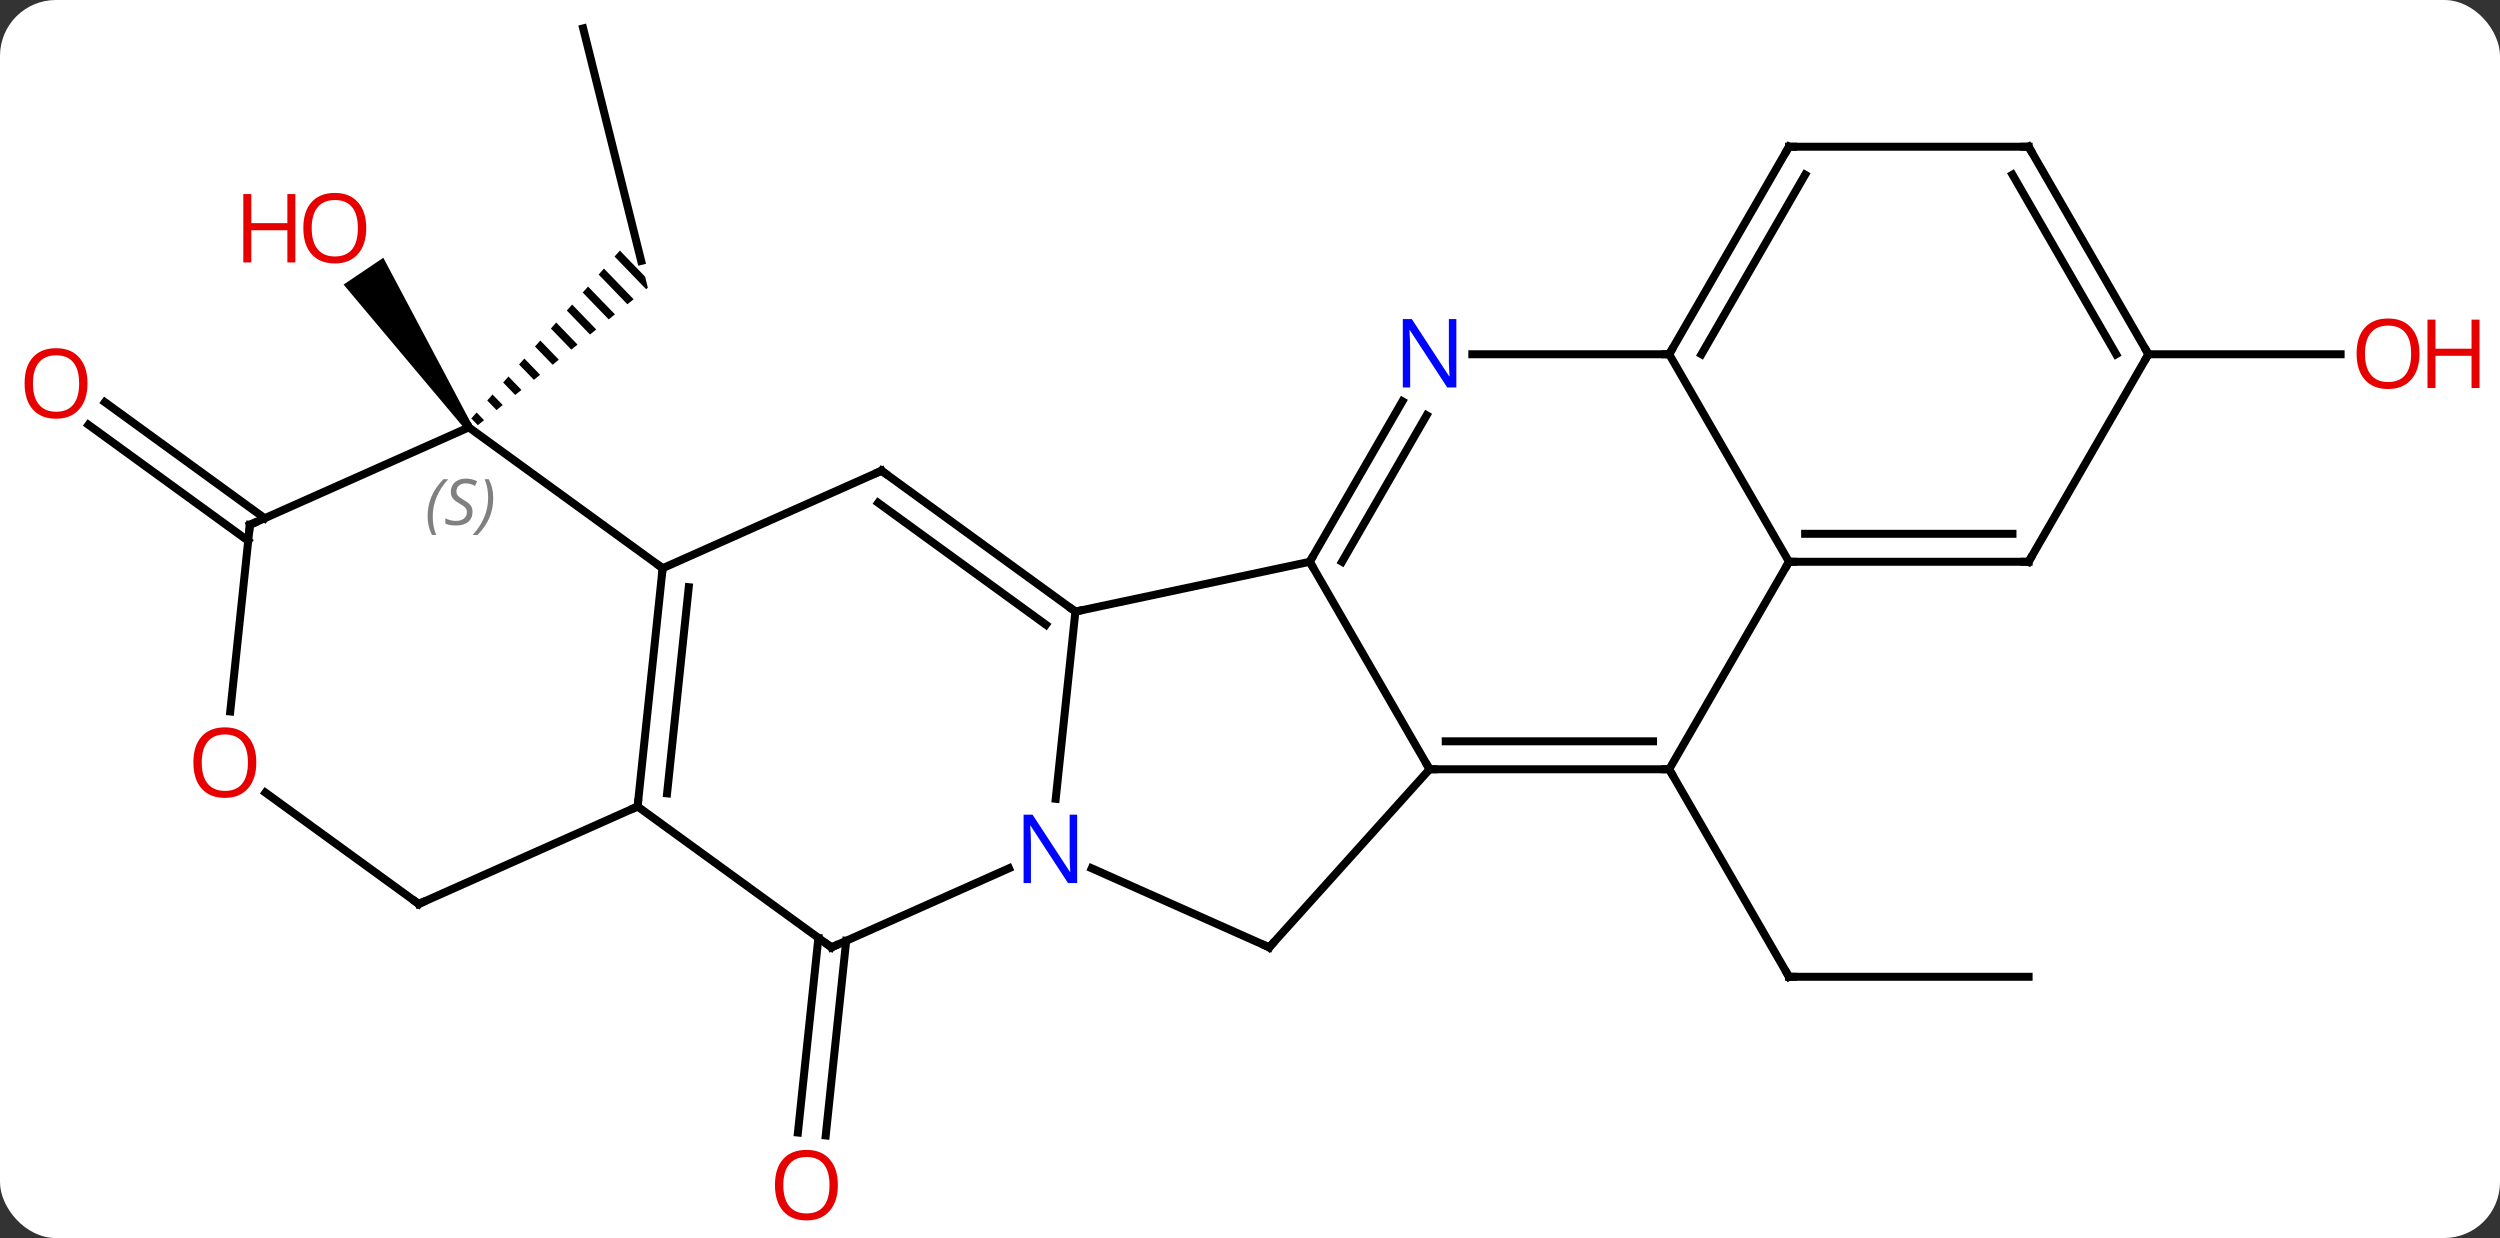 <svg width="313" viewBox="0 0 313 155" style="fill-opacity:1; color-rendering:auto; color-interpolation:auto; text-rendering:auto; stroke:black; stroke-linecap:square; stroke-miterlimit:10; shape-rendering:auto; stroke-opacity:1; fill:black; stroke-dasharray:none; font-weight:normal; stroke-width:1; font-family:'Open Sans'; font-style:normal; stroke-linejoin:miter; font-size:12; stroke-dashoffset:0; image-rendering:auto;" height="155" class="cas-substance-image" xmlns:xlink="http://www.w3.org/1999/xlink" xmlns="http://www.w3.org/2000/svg"><rect x="0" y="0" width="313" height="155" fill="#333333" stroke="none"/><svg class="cas-substance-single-component"><rect y="0" x="0" width="313" stroke="none" ry="7" rx="7" height="155" fill="white" class="cas-substance-group"/><svg y="0" x="0" width="313" viewBox="0 0 313 155" style="fill:black;" height="155" class="cas-substance-single-component-image"><svg><g><g transform="translate(153,76)" style="text-rendering:geometricPrecision; color-rendering:optimizeQuality; color-interpolation:linearRGB; stroke-linecap:butt; image-rendering:optimizeQuality;"><line y2="46.293" y1="46.293" x2="100.983" x1="70.983" style="fill:none;"/><line y2="20.313" y1="46.293" x2="55.983" x1="70.983" style="fill:none;"/><line y2="41.787" y1="66.161" x2="-47.057" x1="-49.618" style="fill:none;"/><line y2="41.421" y1="65.796" x2="-50.538" x1="-53.099" style="fill:none;"/><line y2="-72.444" y1="-43.335" x2="-79.986" x1="-72.726" style="fill:none;"/><path style="stroke:none;" d="M-75.393 -44.629 L-76.057 -43.878 L-76.057 -43.878 L-72.109 -39.795 L-71.888 -39.974 L-72.234 -41.362 L-75.393 -44.629 ZM-77.385 -42.377 L-78.049 -41.626 L-78.049 -41.626 L-74.45 -37.903 L-74.45 -37.903 L-73.67 -38.534 L-77.385 -42.377 ZM-79.378 -40.124 L-80.042 -39.373 L-80.042 -39.373 L-76.791 -36.011 L-76.791 -36.011 L-76.011 -36.642 L-79.378 -40.124 ZM-81.371 -37.871 L-82.035 -37.12 L-82.035 -37.12 L-79.132 -34.119 L-78.352 -34.749 L-81.371 -37.871 ZM-83.363 -35.619 L-84.027 -34.868 L-84.027 -34.868 L-81.474 -32.227 L-80.693 -32.857 L-80.693 -32.857 L-83.363 -35.619 ZM-85.356 -33.366 L-86.02 -32.615 L-83.815 -30.334 L-83.034 -30.965 L-85.356 -33.366 ZM-87.349 -31.114 L-88.013 -30.363 L-86.156 -28.442 L-86.156 -28.442 L-85.376 -29.073 L-87.349 -31.114 ZM-89.341 -28.861 L-90.005 -28.11 L-88.497 -26.55 L-87.717 -27.181 L-89.341 -28.861 ZM-91.334 -26.608 L-91.998 -25.858 L-90.838 -24.658 L-90.058 -25.289 L-91.334 -26.608 ZM-93.326 -24.356 L-93.991 -23.605 L-93.179 -22.766 L-92.399 -23.397 L-92.399 -23.397 L-93.326 -24.356 Z"/><path style="stroke:none;" d="M-93.894 -22.774 L-94.722 -22.214 L-109.984 -40.371 L-105.01 -43.726 Z"/><line y2="-8.283" y1="-22.814" x2="-121.924" x1="-141.923" style="fill:none;"/><line y2="-11.115" y1="-25.645" x2="-119.867" x1="-139.865" style="fill:none;"/><line y2="-31.647" y1="-31.647" x2="115.983" x1="140.046" style="fill:none;"/><line y2="0.57" y1="-5.667" x2="-18.36" x1="10.983" style="fill:none;"/><line y2="20.313" y1="-5.667" x2="25.983" x1="10.983" style="fill:none;"/><line y2="-25.759" y1="-5.667" x2="22.583" x1="10.983" style="fill:none;"/><line y2="-24.009" y1="-5.667" x2="25.614" x1="15.024" style="fill:none;"/><line y2="24.01" y1="0.57" x2="-20.823" x1="-18.36" style="fill:none;"/><line y2="-17.064" y1="0.57" x2="-42.63" x1="-18.36" style="fill:none;"/><line y2="-13.045" y1="2.214" x2="-43.053" x1="-22.052" style="fill:none;"/><line y2="20.313" y1="20.313" x2="55.983" x1="25.983" style="fill:none;"/><line y2="16.813" y1="16.813" x2="53.962" x1="28.004" style="fill:none;"/><line y2="42.609" y1="20.313" x2="5.91" x1="25.983" style="fill:none;"/><line y2="-31.647" y1="-31.647" x2="55.983" x1="31.335" style="fill:none;"/><line y2="42.609" y1="32.711" x2="5.91" x1="-16.316" style="fill:none;"/><line y2="42.609" y1="32.711" x2="-48.903" x1="-26.674" style="fill:none;"/><line y2="-4.86" y1="-17.064" x2="-70.038" x1="-42.63" style="fill:none;"/><line y2="-5.667" y1="20.313" x2="70.983" x1="55.983" style="fill:none;"/><line y2="-5.667" y1="-31.647" x2="70.983" x1="55.983" style="fill:none;"/><line y2="-57.63" y1="-31.647" x2="70.983" x1="55.983" style="fill:none;"/><line y2="-54.13" y1="-31.647" x2="73.004" x1="60.024" style="fill:none;"/><line y2="24.975" y1="42.609" x2="-73.173" x1="-48.903" style="fill:none;"/><line y2="24.975" y1="-4.86" x2="-73.173" x1="-70.038" style="fill:none;"/><line y2="23.331" y1="-2.485" x2="-69.481" x1="-66.768" style="fill:none;"/><line y2="-22.494" y1="-4.86" x2="-94.308" x1="-70.038" style="fill:none;"/><line y2="-5.667" y1="-5.667" x2="100.983" x1="70.983" style="fill:none;"/><line y2="-9.167" y1="-9.167" x2="98.962" x1="73.004" style="fill:none;"/><line y2="-57.63" y1="-57.63" x2="100.983" x1="70.983" style="fill:none;"/><line y2="37.176" y1="24.975" x2="-100.578" x1="-73.173" style="fill:none;"/><line y2="-10.293" y1="-22.494" x2="-121.713" x1="-94.308" style="fill:none;"/><line y2="-31.647" y1="-5.667" x2="115.983" x1="100.983" style="fill:none;"/><line y2="-31.647" y1="-57.63" x2="115.983" x1="100.983" style="fill:none;"/><line y2="-31.647" y1="-54.13" x2="111.942" x1="98.962" style="fill:none;"/><line y2="23.239" y1="37.176" x2="-119.762" x1="-100.578" style="fill:none;"/><line y2="13.076" y1="-10.293" x2="-124.171" x1="-121.713" style="fill:none;"/><path style="fill:none; stroke-miterlimit:5;" d="M71.483 46.293 L70.983 46.293 L70.733 45.86"/></g><g transform="translate(153,76)" style="stroke-linecap:butt; fill:rgb(230,0,0); text-rendering:geometricPrecision; color-rendering:optimizeQuality; image-rendering:optimizeQuality; font-family:'Open Sans'; stroke:rgb(230,0,0); color-interpolation:linearRGB; stroke-miterlimit:5;"><path style="stroke:none;" d="M-48.1 72.374 Q-48.1 74.436 -49.14 75.616 Q-50.179 76.796 -52.022 76.796 Q-53.913 76.796 -54.944 75.632 Q-55.975 74.467 -55.975 72.358 Q-55.975 70.264 -54.944 69.116 Q-53.913 67.967 -52.022 67.967 Q-50.163 67.967 -49.132 69.139 Q-48.1 70.311 -48.1 72.374 ZM-54.929 72.374 Q-54.929 74.108 -54.186 75.014 Q-53.444 75.921 -52.022 75.921 Q-50.6 75.921 -49.874 75.022 Q-49.147 74.124 -49.147 72.374 Q-49.147 70.639 -49.874 69.749 Q-50.6 68.858 -52.022 68.858 Q-53.444 68.858 -54.186 69.757 Q-54.929 70.655 -54.929 72.374 Z"/><path style="stroke:none;" d="M-107.147 -47.437 Q-107.147 -45.375 -108.186 -44.195 Q-109.225 -43.015 -111.068 -43.015 Q-112.959 -43.015 -113.99 -44.179 Q-115.022 -45.344 -115.022 -47.453 Q-115.022 -49.547 -113.99 -50.695 Q-112.959 -51.844 -111.068 -51.844 Q-109.209 -51.844 -108.178 -50.672 Q-107.147 -49.5 -107.147 -47.437 ZM-113.975 -47.437 Q-113.975 -45.703 -113.232 -44.797 Q-112.49 -43.89 -111.068 -43.89 Q-109.647 -43.89 -108.92 -44.789 Q-108.193 -45.687 -108.193 -47.437 Q-108.193 -49.172 -108.92 -50.062 Q-109.647 -50.953 -111.068 -50.953 Q-112.49 -50.953 -113.232 -50.054 Q-113.975 -49.156 -113.975 -47.437 Z"/><path style="stroke:none;" d="M-116.022 -43.14 L-117.022 -43.14 L-117.022 -47.172 L-121.537 -47.172 L-121.537 -43.14 L-122.537 -43.14 L-122.537 -51.703 L-121.537 -51.703 L-121.537 -48.062 L-117.022 -48.062 L-117.022 -51.703 L-116.022 -51.703 L-116.022 -43.14 Z"/><path style="stroke:none;" d="M-142.046 -27.997 Q-142.046 -25.935 -143.085 -24.755 Q-144.124 -23.575 -145.967 -23.575 Q-147.858 -23.575 -148.889 -24.739 Q-149.921 -25.904 -149.921 -28.013 Q-149.921 -30.107 -148.889 -31.255 Q-147.858 -32.404 -145.967 -32.404 Q-144.108 -32.404 -143.077 -31.232 Q-142.046 -30.06 -142.046 -27.997 ZM-148.874 -27.997 Q-148.874 -26.263 -148.131 -25.357 Q-147.389 -24.45 -145.967 -24.45 Q-144.546 -24.45 -143.819 -25.349 Q-143.092 -26.247 -143.092 -27.997 Q-143.092 -29.732 -143.819 -30.622 Q-144.546 -31.513 -145.967 -31.513 Q-147.389 -31.513 -148.131 -30.614 Q-148.874 -29.716 -148.874 -27.997 Z"/><path style="stroke:none;" d="M149.921 -31.717 Q149.921 -29.655 148.881 -28.475 Q147.842 -27.295 145.999 -27.295 Q144.108 -27.295 143.077 -28.459 Q142.046 -29.624 142.046 -31.733 Q142.046 -33.827 143.077 -34.975 Q144.108 -36.124 145.999 -36.124 Q147.858 -36.124 148.889 -34.952 Q149.921 -33.78 149.921 -31.717 ZM143.092 -31.717 Q143.092 -29.983 143.835 -29.077 Q144.577 -28.17 145.999 -28.17 Q147.421 -28.17 148.147 -29.069 Q148.874 -29.967 148.874 -31.717 Q148.874 -33.452 148.147 -34.342 Q147.421 -35.233 145.999 -35.233 Q144.577 -35.233 143.835 -34.334 Q143.092 -33.436 143.092 -31.717 Z"/><path style="stroke:none;" d="M157.436 -27.42 L156.436 -27.42 L156.436 -31.452 L151.921 -31.452 L151.921 -27.42 L150.921 -27.42 L150.921 -35.983 L151.921 -35.983 L151.921 -32.342 L156.436 -32.342 L156.436 -35.983 L157.436 -35.983 L157.436 -27.42 Z"/><path style="fill:none; stroke:black;" d="M11.233 -6.1 L10.983 -5.667 L11.233 -5.234"/><path style="fill:none; stroke:black;" d="M-18.765 0.276 L-18.36 0.57 L-17.871 0.466"/><path style="fill:none; stroke:black;" d="M26.483 20.313 L25.983 20.313 L25.733 19.88"/><path style="fill:rgb(0,5,255); stroke:none;" d="M29.335 -27.491 L28.194 -27.491 L23.506 -34.678 L23.46 -34.678 Q23.553 -33.413 23.553 -32.366 L23.553 -27.491 L22.631 -27.491 L22.631 -36.053 L23.756 -36.053 L28.428 -28.897 L28.475 -28.897 Q28.475 -29.053 28.428 -29.913 Q28.381 -30.772 28.397 -31.147 L28.397 -36.053 L29.335 -36.053 L29.335 -27.491 Z"/><path style="fill:rgb(0,5,255); stroke:none;" d="M-18.143 34.561 L-19.284 34.561 L-23.972 27.374 L-24.018 27.374 Q-23.925 28.639 -23.925 29.686 L-23.925 34.561 L-24.847 34.561 L-24.847 25.999 L-23.722 25.999 L-19.05 33.155 L-19.003 33.155 Q-19.003 32.999 -19.05 32.139 Q-19.097 31.28 -19.081 30.905 L-19.081 25.999 L-18.143 25.999 L-18.143 34.561 Z"/><path style="fill:none; stroke:black;" d="M-42.225 -16.77 L-42.63 -17.064 L-43.087 -16.861"/><path style="fill:none; stroke:black;" d="M55.483 20.313 L55.983 20.313 L56.233 20.746"/><path style="fill:none; stroke:black;" d="M6.245 42.237 L5.91 42.609 L5.453 42.406"/><path style="fill:none; stroke:black;" d="M56.233 -32.08 L55.983 -31.647 L55.483 -31.647"/><path style="fill:none; stroke:black;" d="M-48.446 42.406 L-48.903 42.609 L-49.307 42.315"/><path style="fill:none; stroke:black;" d="M-70.09 -4.363 L-70.038 -4.86 L-70.442 -5.154"/><path style="fill:none; stroke:black;" d="M71.483 -5.667 L70.983 -5.667 L70.733 -5.234"/><path style="fill:none; stroke:black;" d="M70.733 -57.197 L70.983 -57.63 L71.483 -57.63"/><path style="fill:none; stroke:black;" d="M-73.121 24.478 L-73.173 24.975 L-73.63 25.178"/></g><g transform="translate(153,76)" style="stroke-linecap:butt; font-size:8.4px; fill:gray; text-rendering:geometricPrecision; image-rendering:optimizeQuality; color-rendering:optimizeQuality; font-family:'Open Sans'; font-style:italic; stroke:gray; color-interpolation:linearRGB; stroke-miterlimit:5;"><path style="stroke:none;" d="M-99.462 -11.346 Q-99.462 -12.674 -98.993 -13.799 Q-98.525 -14.924 -97.493 -16.002 L-96.884 -16.002 Q-97.853 -14.939 -98.337 -13.768 Q-98.821 -12.596 -98.821 -11.361 Q-98.821 -10.033 -98.384 -9.018 L-98.9 -9.018 Q-99.462 -10.049 -99.462 -11.346 ZM-93.839 -11.939 Q-93.839 -11.111 -94.386 -10.658 Q-94.933 -10.205 -95.933 -10.205 Q-96.339 -10.205 -96.652 -10.26 Q-96.964 -10.314 -97.246 -10.455 L-97.246 -11.111 Q-96.621 -10.783 -95.918 -10.783 Q-95.293 -10.783 -94.918 -11.08 Q-94.543 -11.377 -94.543 -11.893 Q-94.543 -12.205 -94.746 -12.432 Q-94.949 -12.658 -95.511 -12.986 Q-96.105 -13.314 -96.332 -13.643 Q-96.558 -13.971 -96.558 -14.424 Q-96.558 -15.158 -96.043 -15.619 Q-95.527 -16.08 -94.683 -16.08 Q-94.308 -16.08 -93.972 -16.002 Q-93.636 -15.924 -93.261 -15.752 L-93.527 -15.158 Q-93.777 -15.314 -94.097 -15.4 Q-94.418 -15.486 -94.683 -15.486 Q-95.214 -15.486 -95.535 -15.213 Q-95.855 -14.939 -95.855 -14.471 Q-95.855 -14.268 -95.785 -14.119 Q-95.714 -13.971 -95.574 -13.838 Q-95.433 -13.705 -95.011 -13.455 Q-94.449 -13.111 -94.246 -12.916 Q-94.043 -12.721 -93.941 -12.486 Q-93.839 -12.252 -93.839 -11.939 ZM-91.245 -13.658 Q-91.245 -12.33 -91.722 -11.197 Q-92.198 -10.064 -93.214 -9.018 L-93.823 -9.018 Q-91.886 -11.174 -91.886 -13.658 Q-91.886 -14.986 -92.323 -16.002 L-91.807 -16.002 Q-91.245 -14.939 -91.245 -13.658 Z"/><path style="fill:none; stroke:black;" d="M100.483 -5.667 L100.983 -5.667 L101.233 -6.1"/><path style="fill:none; stroke:black;" d="M100.483 -57.63 L100.983 -57.63 L101.233 -57.197"/><path style="fill:none; stroke:black;" d="M-100.121 36.973 L-100.578 37.176 L-100.983 36.882"/><path style="fill:none; stroke:black;" d="M-121.256 -10.496 L-121.713 -10.293 L-121.765 -9.796"/><path style="fill:none; stroke:black;" d="M115.733 -32.08 L115.983 -31.647 L115.733 -31.214"/></g><g transform="translate(153,76)" style="stroke-linecap:butt; fill:rgb(230,0,0); text-rendering:geometricPrecision; color-rendering:optimizeQuality; image-rendering:optimizeQuality; font-family:'Open Sans'; stroke:rgb(230,0,0); color-interpolation:linearRGB; stroke-miterlimit:5;"><path style="stroke:none;" d="M-120.913 19.472 Q-120.913 21.534 -121.953 22.714 Q-122.992 23.894 -124.835 23.894 Q-126.726 23.894 -127.757 22.73 Q-128.788 21.565 -128.788 19.456 Q-128.788 17.362 -127.757 16.214 Q-126.726 15.065 -124.835 15.065 Q-122.976 15.065 -121.945 16.237 Q-120.913 17.409 -120.913 19.472 ZM-127.742 19.472 Q-127.742 21.206 -126.999 22.112 Q-126.257 23.019 -124.835 23.019 Q-123.413 23.019 -122.687 22.12 Q-121.96 21.222 -121.96 19.472 Q-121.96 17.737 -122.687 16.847 Q-123.413 15.956 -124.835 15.956 Q-126.257 15.956 -126.999 16.855 Q-127.742 17.753 -127.742 19.472 Z"/></g></g></svg></svg></svg></svg>